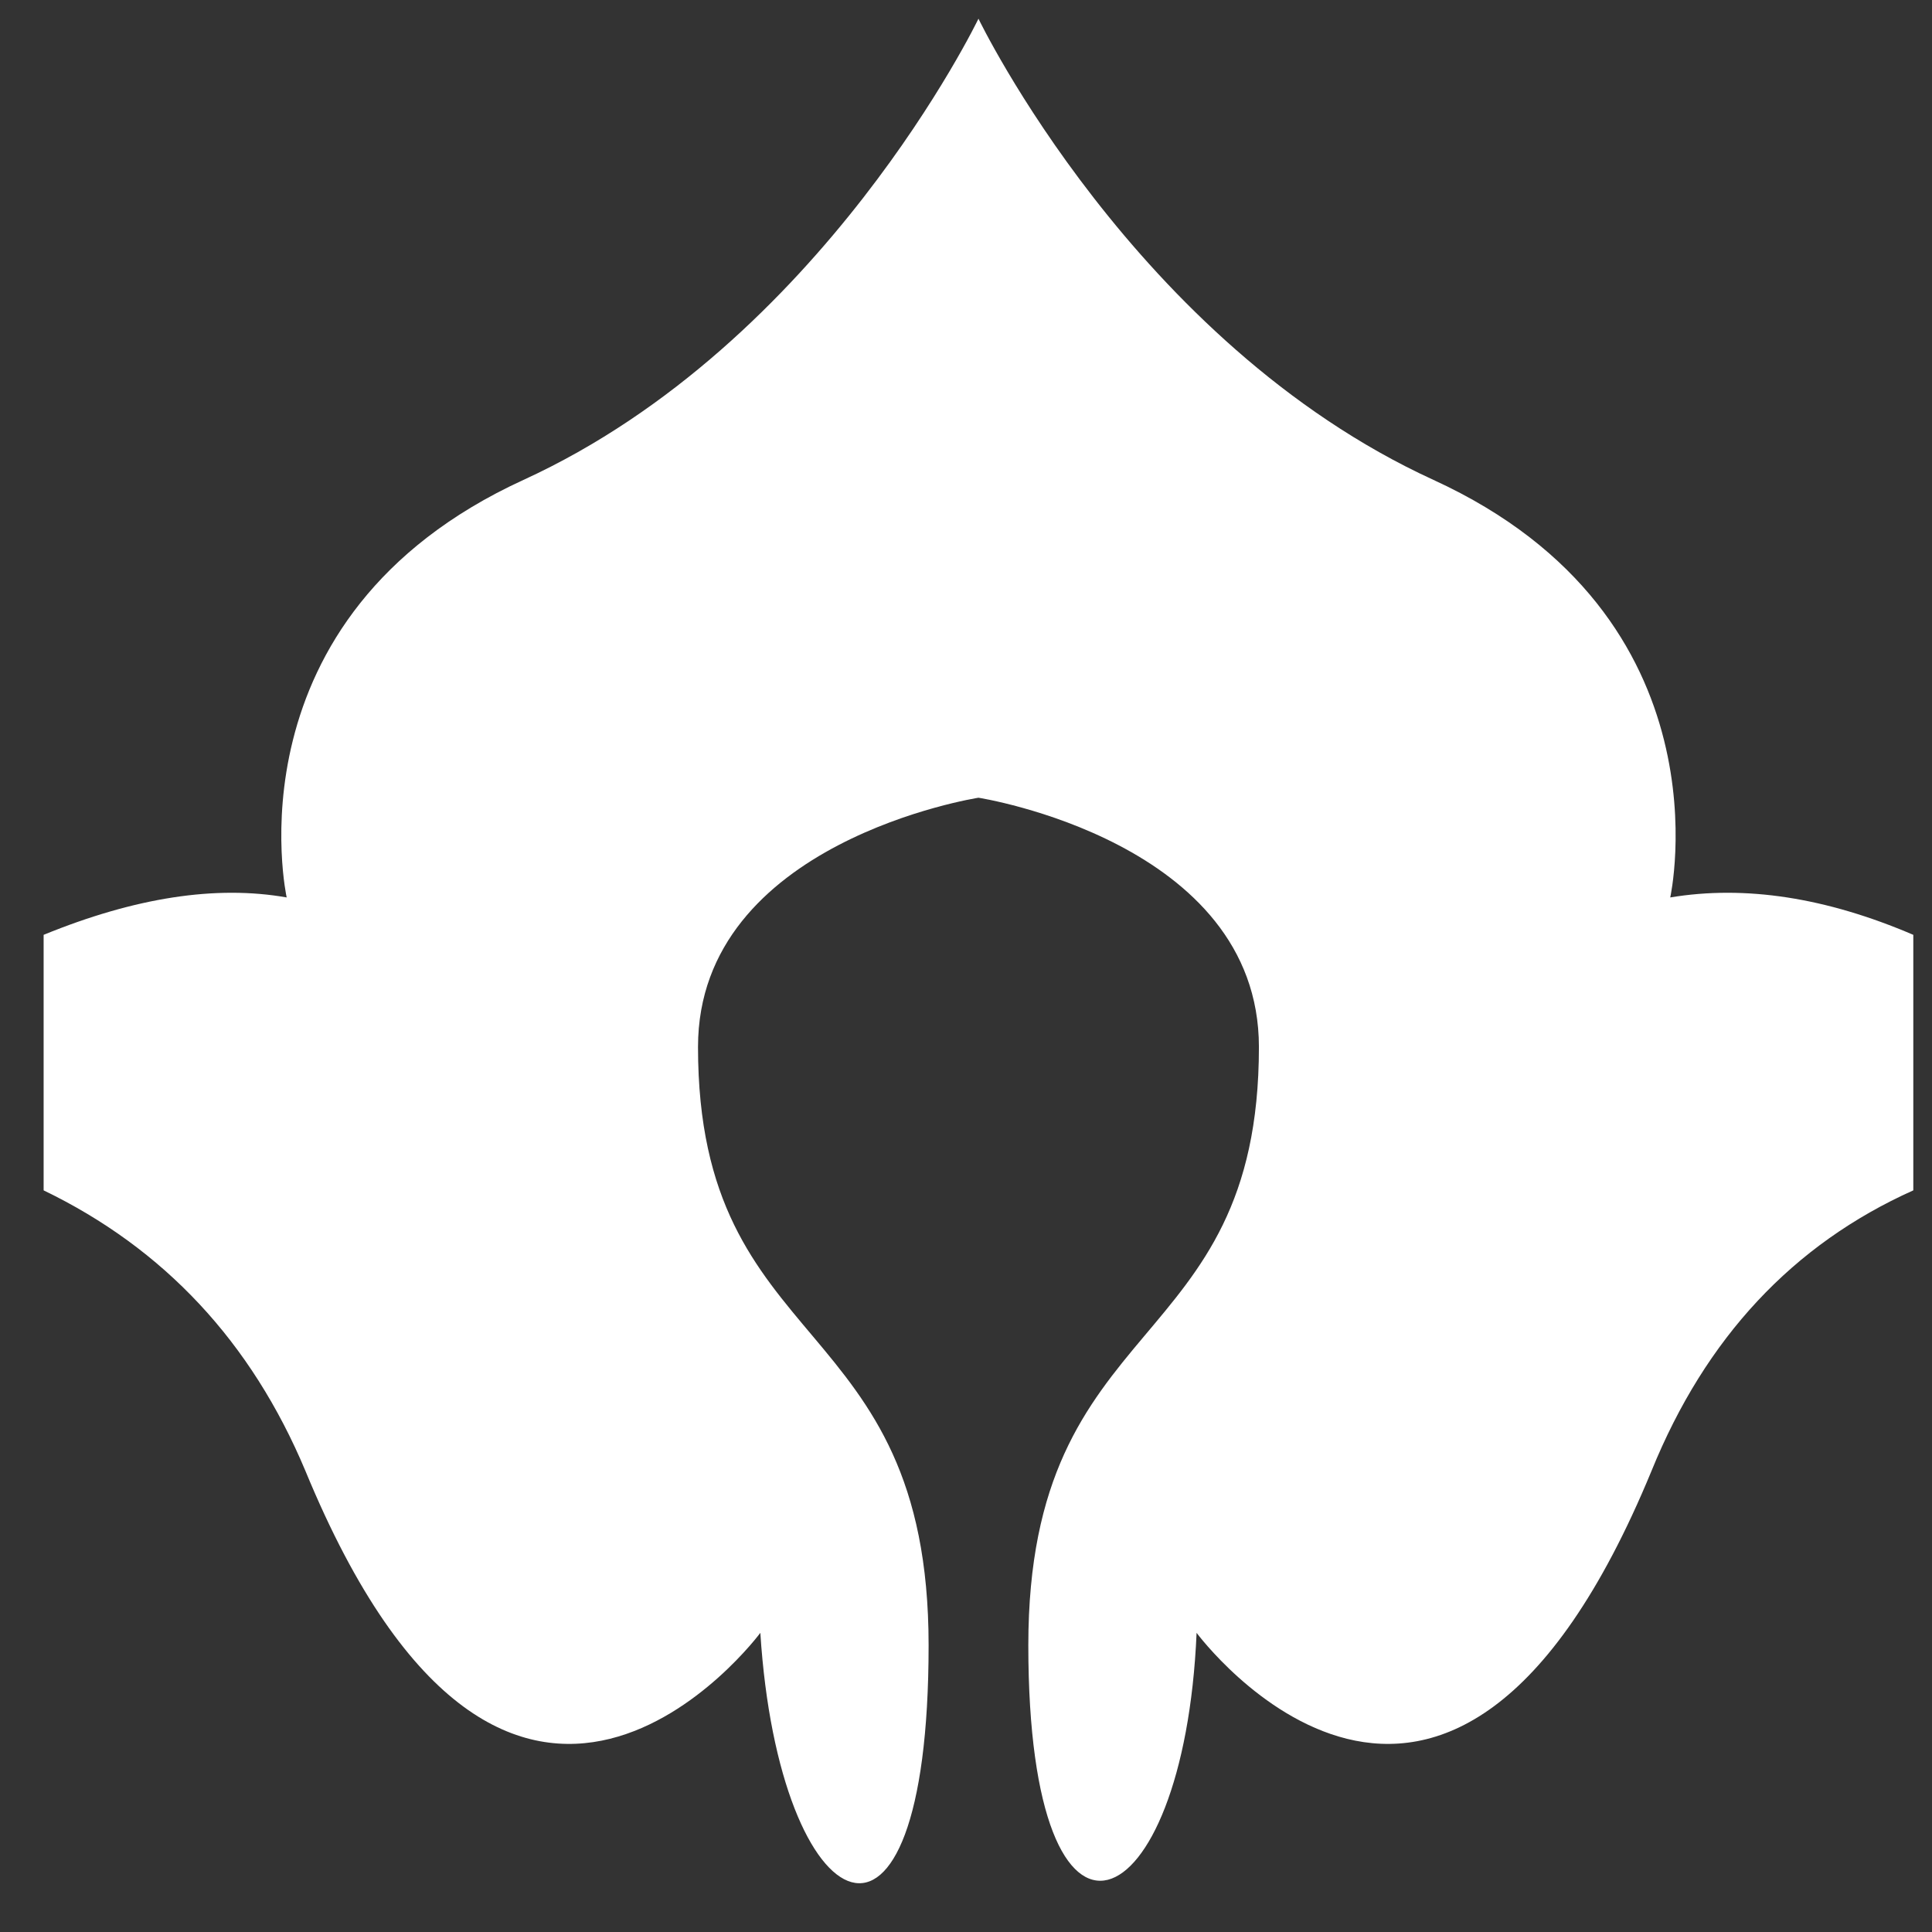 <?xml version="1.0" encoding="UTF-8"?>
<svg width="31px" height="31px" viewBox="0 0 31 31" version="1.1" xmlns="http://www.w3.org/2000/svg" xmlns:xlink="http://www.w3.org/1999/xlink">
    <rect x="0" y="0" width="31" height="31" fill="#333333" stroke="none"/>
    <!-- Generator: Sketch 48.2 (47327) - http://www.bohemiancoding.com/sketch -->
    <title>arabesque-deco</title>
    <desc>Created with Sketch.</desc>
    <defs></defs>
    <g id="Page-1" stroke="none" stroke-width="1" fill="none" fill-rule="evenodd">
        <g id="arabesque-deco" transform="translate(15.5, 15.5) rotate(-90) translate(-15.5, -15.5) " fill="#FFFFFF" fill-rule="nonzero">
            <path d="M11.9,30.7 C11.033,28.767 9.533,27.367 7.4,26.5 C-0.6,23.2 4.8,19.2 4.8,19.2 C0.1,19 -1,16.5 4.6,16.5 C10,16.5 9.2,20.2 14.2,20.2 C17.5,20.2 18.2,15.7 18.2,15.7 C18.2,15.7 17.5,11.2 14.2,11.2 C9.2,11.2 10,14.9 4.6,14.9 C-1.1,14.9 0.1,12.5 4.8,12.2 C4.8,12.2 -0.6,8.2 7.4,4.9 C9.467,4.033 10.967,2.633 11.9,0.7 L16,0.7 C16.6,2.167 16.8,3.467 16.6,4.6 C16.6,4.6 21.1,3.6 23.3,8.4 C25.5,13.2 30.7,15.7 30.7,15.7 C30.7,15.7 25.5,18.2 23.3,23 C21.1,27.8 16.6,26.8 16.6,26.8 C16.8,28 16.6,29.3 16,30.7 L11.9,30.7 Z" id="Combined-Shape"></path>
        </g>
    </g>
</svg>